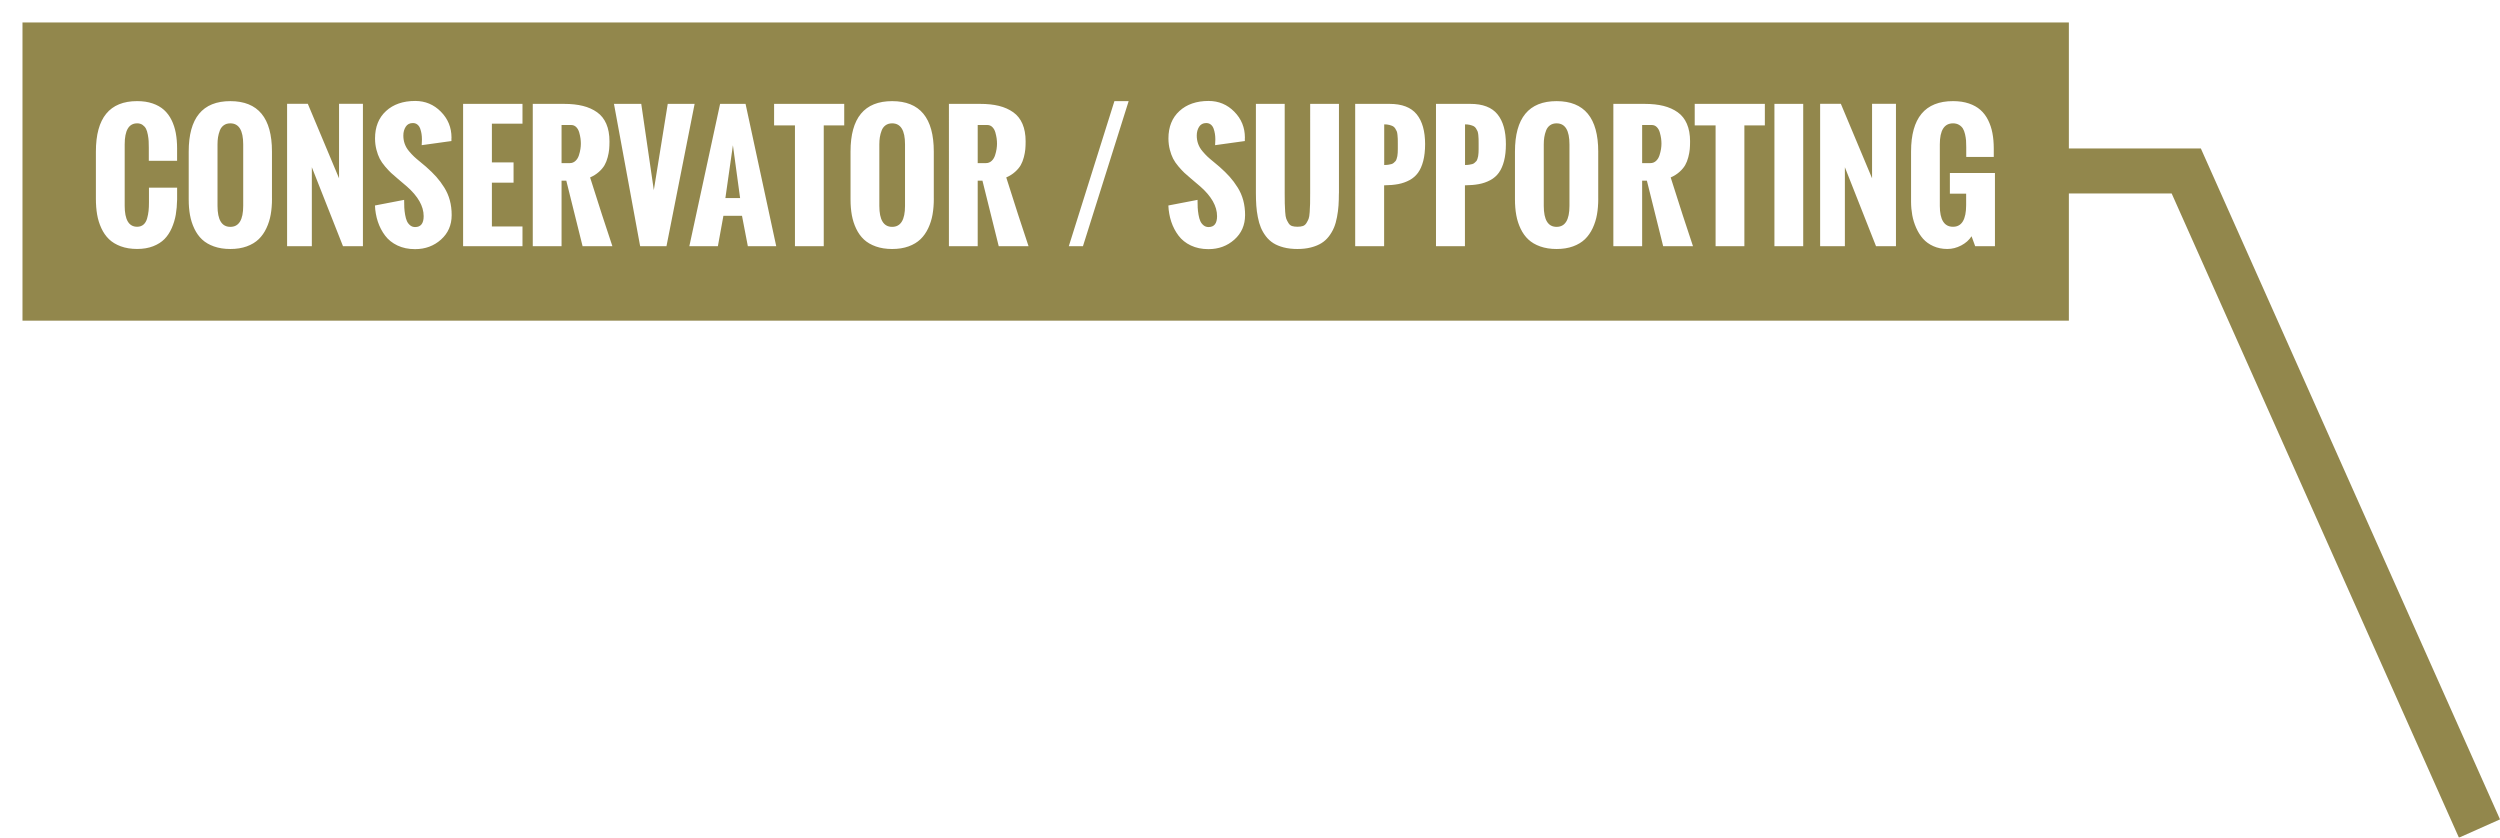 <?xml version="1.0" encoding="utf-8"?>
<!-- Generator: Adobe Illustrator 16.0.0, SVG Export Plug-In . SVG Version: 6.00 Build 0)  -->
<!DOCTYPE svg PUBLIC "-//W3C//DTD SVG 1.1//EN" "http://www.w3.org/Graphics/SVG/1.1/DTD/svg11.dtd">
<svg version="1.1" id="Layer_1" xmlns="http://www.w3.org/2000/svg" xmlns:xlink="http://www.w3.org/1999/xlink" x="0px" y="0px"
	 width="240.244px" height="80.5px" viewBox="0 0 240.244 80.5" enable-background="new 0 0 240.244 80.5" xml:space="preserve">
<g id="RING_DESCRIPTIONS">
</g>
<g id="LABELS">
	<g opacity="0.85">
		<g>
			<path fill="#7F722D" d="M211.498,14.27h-12.685V2.162H2.161v28.651h196.652v-12.22h9.879L236.298,80.5l3.946-1.76v-0.002
				L211.498,14.27z M17.02,15.454H14.3v-1.261c0-0.248-0.005-0.462-0.015-0.643c-0.01-0.18-0.037-0.385-0.08-0.615
				s-0.102-0.418-0.175-0.562c-0.074-0.145-0.183-0.267-0.327-0.369c-0.144-0.101-0.318-0.152-0.521-0.152
				c-0.8,0-1.2,0.674-1.2,2.021v5.904c0,1.342,0.4,2.014,1.2,2.014c0.238,0,0.438-0.068,0.601-0.205
				c0.163-0.137,0.278-0.331,0.35-0.582c0.071-0.25,0.119-0.496,0.144-0.737s0.038-0.516,0.038-0.825v-1.406h2.705v1.155
				c-0.01,0.521-0.053,1.003-0.129,1.443c-0.076,0.441-0.206,0.869-0.388,1.284c-0.183,0.416-0.414,0.767-0.695,1.053
				c-0.281,0.286-0.645,0.518-1.09,0.691c-0.445,0.174-0.958,0.262-1.535,0.262c-0.592,0-1.118-0.085-1.577-0.255
				c-0.458-0.169-0.835-0.397-1.132-0.684c-0.297-0.287-0.541-0.636-0.734-1.055c-0.193-0.418-0.328-0.856-0.407-1.317
				s-0.118-0.968-0.118-1.521v-4.528c0-3.232,1.322-4.848,3.966-4.848c0.558,0,1.053,0.075,1.486,0.224s0.796,0.356,1.09,0.619
				c0.293,0.264,0.536,0.588,0.726,0.973c0.19,0.385,0.327,0.803,0.41,1.254c0.084,0.451,0.125,0.947,0.125,1.489v1.177H17.02z
				 M26.138,19.094c0,0.547-0.041,1.053-0.122,1.517c-0.081,0.463-0.219,0.902-0.414,1.317c-0.195,0.416-0.443,0.77-0.745,1.061
				c-0.302,0.291-0.683,0.521-1.144,0.688s-0.988,0.251-1.581,0.251c-0.588,0-1.112-0.083-1.573-0.247
				c-0.461-0.164-0.841-0.388-1.14-0.669c-0.299-0.281-0.546-0.625-0.741-1.033c-0.195-0.408-0.334-0.842-0.418-1.303
				s-0.125-0.965-0.125-1.512v-4.597c0-3.232,1.333-4.848,3.997-4.848c2.669,0,4.004,1.616,4.004,4.848v4.528H26.138z
				 M34.876,23.661h-1.915l-2.994-7.591v7.591h-2.378V9.976h1.991l3.001,7.158V9.976h2.295V23.661z M42.376,23.026
				c-0.684,0.61-1.515,0.916-2.492,0.916c-0.633,0-1.195-0.117-1.687-0.35c-0.491-0.233-0.888-0.55-1.189-0.95
				c-0.301-0.4-0.533-0.844-0.695-1.33s-0.256-1.008-0.281-1.565l2.804-0.54c0,0.278,0.005,0.524,0.015,0.737
				c0.01,0.213,0.037,0.444,0.08,0.694c0.043,0.251,0.102,0.456,0.175,0.616c0.073,0.159,0.177,0.293,0.312,0.402
				c0.134,0.109,0.292,0.164,0.475,0.164c0.547,0,0.82-0.351,0.82-1.048c0-0.958-0.54-1.91-1.618-2.857l-0.859-0.729
				c-0.273-0.228-0.491-0.418-0.653-0.57c-0.162-0.152-0.354-0.357-0.574-0.615c-0.22-0.258-0.393-0.508-0.517-0.749
				c-0.125-0.241-0.23-0.531-0.319-0.87c-0.088-0.339-0.133-0.699-0.133-1.079c0-1.108,0.352-1.987,1.056-2.633
				c0.704-0.646,1.639-0.969,2.804-0.969c0.968,0,1.791,0.345,2.47,1.033c0.679,0.688,1.018,1.52,1.018,2.493l-0.007,0.099v0.228
				l-2.857,0.396c0-0.056,0.004-0.144,0.012-0.262c0.007-0.119,0.011-0.216,0.011-0.292c0-0.182-0.013-0.357-0.038-0.524
				c-0.025-0.167-0.067-0.334-0.125-0.501c-0.058-0.167-0.148-0.3-0.27-0.399c-0.122-0.099-0.27-0.147-0.441-0.147
				c-0.304,0-0.532,0.119-0.684,0.356c-0.152,0.238-0.229,0.521-0.229,0.843c0,0.284,0.044,0.55,0.133,0.798
				c0.089,0.249,0.223,0.479,0.403,0.695c0.18,0.215,0.346,0.394,0.498,0.536c0.152,0.143,0.354,0.315,0.608,0.521
				c0.253,0.206,0.433,0.355,0.54,0.452c0.39,0.345,0.719,0.667,0.988,0.969c0.269,0.301,0.522,0.642,0.76,1.022
				c0.238,0.38,0.417,0.79,0.536,1.231c0.119,0.44,0.178,0.917,0.178,1.428C43.402,21.632,43.06,22.416,42.376,23.026z
				 M50.21,11.883h-2.94v3.723h2.082v1.945H47.27v4.21h2.94v1.899h-5.707V9.983h5.707V11.883z M55.985,23.661l-1.565-6.299h-0.456
				v6.299h-2.766V9.983h3.009c0.684,0,1.285,0.064,1.805,0.194c0.52,0.129,0.974,0.332,1.364,0.608
				c0.39,0.276,0.687,0.648,0.889,1.117c0.202,0.469,0.304,1.029,0.304,1.683c0,0.284-0.01,0.537-0.03,0.76
				c-0.021,0.224-0.067,0.479-0.141,0.764c-0.074,0.286-0.174,0.54-0.3,0.76c-0.126,0.221-0.309,0.437-0.547,0.65
				c-0.238,0.213-0.52,0.39-0.844,0.532c0.821,2.604,1.535,4.808,2.143,6.611L55.985,23.661L55.985,23.661z M61.517,23.661
				L59.001,9.983h2.622l1.208,8.29l1.337-8.29h2.583L64.046,23.66L61.517,23.661L61.517,23.661z M71.866,23.661l-0.562-2.925h-1.786
				l-0.532,2.925h-2.743l2.956-13.677h2.447l2.948,13.677H71.866z M81.128,12.05H79.16v11.61h-2.766V12.05h-2.006V9.983h6.74V12.05z
				 M89.738,19.094c0,0.547-0.041,1.053-0.122,1.517c-0.081,0.463-0.219,0.902-0.414,1.317c-0.195,0.416-0.443,0.77-0.745,1.061
				s-0.683,0.521-1.144,0.688s-0.988,0.251-1.581,0.251c-0.588,0-1.112-0.083-1.573-0.247c-0.461-0.164-0.841-0.388-1.14-0.669
				c-0.299-0.281-0.546-0.625-0.741-1.033c-0.195-0.408-0.334-0.842-0.418-1.303s-0.125-0.965-0.125-1.512v-4.597
				c0-3.232,1.333-4.848,3.997-4.848c2.669,0,4.004,1.616,4.004,4.848v4.528H89.738z M95.976,23.661l-1.565-6.299h-0.456v6.299
				h-2.766V9.983h3.009c0.684,0,1.285,0.064,1.805,0.194c0.519,0.129,0.974,0.332,1.364,0.608c0.39,0.276,0.687,0.648,0.889,1.117
				c0.202,0.469,0.304,1.029,0.304,1.683c0,0.284-0.01,0.537-0.03,0.76c-0.021,0.224-0.067,0.479-0.141,0.764
				c-0.074,0.286-0.174,0.54-0.3,0.76c-0.126,0.221-0.309,0.437-0.547,0.65c-0.238,0.213-0.52,0.39-0.844,0.532
				c0.821,2.604,1.535,4.808,2.143,6.611L95.976,23.661L95.976,23.661z M104.069,23.661h-1.36l4.384-13.943h1.368L104.069,23.661z
				 M118.62,23.026c-0.684,0.61-1.515,0.916-2.492,0.916c-0.633,0-1.195-0.117-1.687-0.35c-0.491-0.233-0.888-0.55-1.189-0.95
				s-0.533-0.844-0.695-1.33c-0.162-0.486-0.256-1.008-0.281-1.565l2.804-0.54c0,0.278,0.005,0.524,0.015,0.737
				c0.01,0.213,0.037,0.444,0.08,0.694c0.043,0.251,0.102,0.456,0.175,0.616c0.073,0.159,0.177,0.293,0.312,0.402
				c0.134,0.109,0.292,0.164,0.475,0.164c0.547,0,0.82-0.351,0.82-1.048c0-0.958-0.54-1.91-1.618-2.857l-0.859-0.729
				c-0.273-0.228-0.491-0.418-0.653-0.57c-0.162-0.152-0.354-0.357-0.574-0.615c-0.22-0.258-0.393-0.508-0.517-0.749
				c-0.125-0.241-0.23-0.531-0.319-0.87c-0.088-0.339-0.133-0.699-0.133-1.079c0-1.108,0.352-1.987,1.056-2.633
				s1.639-0.969,2.804-0.969c0.968,0,1.791,0.345,2.47,1.033c0.679,0.688,1.018,1.52,1.018,2.493l-0.007,0.099v0.228l-2.857,0.396
				c0-0.056,0.004-0.144,0.012-0.262c0.007-0.119,0.011-0.216,0.011-0.292c0-0.182-0.013-0.357-0.038-0.524
				s-0.067-0.334-0.125-0.501s-0.148-0.3-0.27-0.399c-0.122-0.099-0.269-0.147-0.441-0.147c-0.304,0-0.532,0.119-0.684,0.356
				c-0.152,0.238-0.228,0.521-0.228,0.843c0,0.284,0.044,0.55,0.133,0.798c0.089,0.249,0.223,0.479,0.403,0.695
				c0.18,0.215,0.346,0.394,0.498,0.536c0.152,0.143,0.354,0.315,0.608,0.521c0.253,0.206,0.433,0.355,0.54,0.452
				c0.39,0.345,0.719,0.667,0.988,0.969c0.269,0.301,0.522,0.642,0.76,1.022c0.238,0.38,0.417,0.79,0.536,1.231
				c0.119,0.44,0.178,0.917,0.178,1.428C119.646,21.632,119.304,22.416,118.62,23.026z M128.665,18.577
				c0,0.436-0.014,0.831-0.038,1.186c-0.024,0.355-0.074,0.723-0.146,1.103c-0.07,0.38-0.166,0.716-0.289,1.007
				c-0.121,0.292-0.283,0.57-0.485,0.836s-0.442,0.485-0.718,0.657c-0.276,0.172-0.609,0.309-0.999,0.41
				c-0.39,0.102-0.828,0.152-1.314,0.152c-0.485,0-0.925-0.051-1.315-0.152c-0.39-0.101-0.721-0.238-0.994-0.41
				s-0.512-0.391-0.715-0.657c-0.201-0.266-0.364-0.544-0.485-0.836c-0.122-0.291-0.219-0.627-0.292-1.007
				c-0.074-0.38-0.123-0.747-0.148-1.103c-0.024-0.354-0.037-0.75-0.037-1.186V9.983h2.766v8.51c0,0.486,0.002,0.84,0.008,1.06
				c0.005,0.22,0.018,0.489,0.038,0.805c0.021,0.317,0.056,0.539,0.106,0.665s0.121,0.264,0.209,0.41
				c0.088,0.147,0.203,0.243,0.346,0.289c0.142,0.045,0.314,0.068,0.517,0.068s0.375-0.023,0.517-0.068
				c0.143-0.046,0.258-0.141,0.347-0.285c0.088-0.145,0.158-0.28,0.209-0.406c0.05-0.127,0.086-0.346,0.106-0.657
				c0.02-0.312,0.033-0.575,0.037-0.791c0.006-0.215,0.008-0.563,0.008-1.045V9.983h2.767v8.594H128.665z M136.769,15.469
				c-0.119,0.456-0.285,0.832-0.498,1.128c-0.213,0.296-0.485,0.535-0.82,0.714s-0.697,0.307-1.086,0.38
				c-0.391,0.074-0.842,0.113-1.354,0.118v5.851h-2.781V9.983h3.307c1.189,0,2.056,0.332,2.599,0.995
				c0.542,0.664,0.813,1.624,0.813,2.88C136.947,14.477,136.888,15.014,136.769,15.469z M144.534,15.469
				c-0.119,0.456-0.285,0.832-0.498,1.128c-0.213,0.296-0.486,0.535-0.821,0.714s-0.696,0.307-1.086,0.38
				c-0.39,0.074-0.841,0.113-1.353,0.118v5.851h-2.781V9.983h3.306c1.19,0,2.056,0.332,2.599,0.995
				c0.543,0.664,0.813,1.624,0.813,2.88C144.713,14.477,144.653,15.014,144.534,15.469z M153.588,19.094
				c0,0.547-0.041,1.053-0.122,1.517c-0.081,0.463-0.219,0.902-0.414,1.317c-0.195,0.416-0.443,0.77-0.744,1.061
				c-0.303,0.291-0.684,0.521-1.145,0.688s-0.988,0.251-1.581,0.251c-0.588,0-1.112-0.083-1.573-0.247
				c-0.461-0.164-0.841-0.388-1.14-0.669c-0.299-0.281-0.546-0.625-0.741-1.033s-0.334-0.842-0.418-1.303s-0.125-0.965-0.125-1.512
				v-4.597c0-3.232,1.333-4.848,3.997-4.848c2.669,0,4.004,1.616,4.004,4.848v4.528H153.588z M159.827,23.661l-1.565-6.299h-0.456
				v6.299h-2.766V9.983h3.009c0.685,0,1.285,0.064,1.806,0.194c0.519,0.129,0.974,0.332,1.363,0.608
				c0.391,0.276,0.688,0.648,0.889,1.117c0.203,0.469,0.305,1.029,0.305,1.683c0,0.284-0.01,0.537-0.03,0.76
				c-0.021,0.224-0.067,0.479-0.141,0.764c-0.074,0.286-0.175,0.54-0.3,0.76c-0.127,0.221-0.31,0.437-0.547,0.65
				c-0.238,0.213-0.521,0.39-0.845,0.532c0.821,2.604,1.535,4.808,2.144,6.611L159.827,23.661L159.827,23.661z M169.599,12.05
				h-1.969v11.61h-2.766V12.05h-2.006V9.983h6.74V12.05z M173.284,23.661h-2.766V9.983h2.766V23.661z M182.197,23.661h-1.915
				l-2.994-7.591v7.591h-2.378V9.976h1.991l3,7.158V9.976h2.296V23.661z M191.71,23.661h-1.898l-0.351-0.958
				c-0.233,0.365-0.565,0.66-0.996,0.885c-0.431,0.226-0.874,0.338-1.33,0.338c-0.491,0-0.938-0.09-1.341-0.27
				c-0.402-0.18-0.734-0.418-0.995-0.714c-0.261-0.296-0.479-0.645-0.657-1.044c-0.178-0.4-0.304-0.81-0.38-1.228
				c-0.075-0.417-0.114-0.847-0.114-1.288v-4.817c0-3.232,1.346-4.848,4.035-4.848c0.567,0,1.072,0.075,1.517,0.224
				s0.813,0.356,1.112,0.619c0.299,0.264,0.545,0.588,0.737,0.973c0.193,0.385,0.332,0.803,0.418,1.254s0.129,0.947,0.129,1.489
				v0.806h-2.645v-0.958c0-0.238-0.006-0.447-0.019-0.627c-0.014-0.18-0.045-0.38-0.096-0.6c-0.051-0.221-0.119-0.401-0.205-0.543
				s-0.21-0.261-0.373-0.357c-0.163-0.096-0.354-0.145-0.576-0.145c-0.847,0-1.27,0.674-1.27,2.021v5.904
				c0,1.342,0.423,2.014,1.27,2.014c0.84,0,1.26-0.697,1.26-2.09v-1.094h-1.564v-1.983h4.331L191.71,23.661L191.71,23.661z
				 M134.295,12.97c-0.015-0.157-0.04-0.274-0.071-0.354c-0.033-0.079-0.082-0.168-0.146-0.271c-0.063-0.101-0.142-0.174-0.231-0.22
				c-0.091-0.045-0.207-0.086-0.346-0.122c-0.139-0.035-0.3-0.053-0.482-0.053v3.906c0.147,0,0.277-0.009,0.393-0.026
				c0.113-0.018,0.214-0.038,0.3-0.061s0.162-0.064,0.228-0.125c0.066-0.061,0.121-0.114,0.164-0.16
				c0.043-0.045,0.08-0.12,0.11-0.225c0.03-0.104,0.054-0.188,0.068-0.254c0.015-0.066,0.026-0.172,0.034-0.319
				c0.007-0.147,0.011-0.265,0.011-0.354v-0.528c0-0.197-0.001-0.347-0.004-0.448C134.319,13.256,134.312,13.126,134.295,12.97z
				 M22.134,11.853c-0.249,0-0.458,0.062-0.631,0.186c-0.172,0.125-0.299,0.294-0.38,0.509s-0.138,0.428-0.171,0.638
				c-0.033,0.21-0.049,0.439-0.049,0.688v5.912c0,1.343,0.41,2.014,1.231,2.014c0.826,0,1.238-0.671,1.238-2.014v-5.912
				C23.372,12.526,22.959,11.853,22.134,11.853z M142.062,12.97c-0.016-0.157-0.041-0.274-0.072-0.354
				c-0.033-0.079-0.081-0.168-0.146-0.271c-0.062-0.101-0.141-0.174-0.23-0.22c-0.091-0.045-0.207-0.086-0.347-0.122
				c-0.139-0.035-0.3-0.053-0.481-0.053v3.906c0.147,0,0.276-0.009,0.392-0.026c0.114-0.018,0.215-0.038,0.301-0.061
				s0.162-0.064,0.228-0.125s0.121-0.114,0.164-0.16c0.043-0.045,0.08-0.12,0.11-0.225c0.029-0.104,0.053-0.188,0.067-0.254
				c0.015-0.066,0.026-0.172,0.034-0.319c0.007-0.147,0.011-0.265,0.011-0.354v-0.528c0-0.197-0.001-0.347-0.004-0.448
				C142.085,13.256,142.076,13.126,142.062,12.97z M159.504,12.73c-0.06-0.21-0.155-0.382-0.289-0.517s-0.297-0.201-0.489-0.201
				h-0.92v3.663h0.79c0.214,0,0.396-0.071,0.548-0.213c0.151-0.142,0.262-0.322,0.33-0.54c0.069-0.218,0.117-0.418,0.146-0.6
				c0.028-0.184,0.042-0.355,0.042-0.518c0-0.162-0.012-0.329-0.034-0.501C159.603,13.132,159.562,12.94,159.504,12.73z
				 M69.708,19.033h1.414l-0.691-5.076L69.708,19.033z M95.653,12.73c-0.059-0.21-0.155-0.382-0.289-0.517
				c-0.134-0.135-0.297-0.201-0.49-0.201h-0.919v3.663h0.79c0.213,0,0.395-0.071,0.547-0.213c0.152-0.142,0.262-0.322,0.331-0.54
				c0.069-0.218,0.117-0.418,0.145-0.6c0.028-0.184,0.042-0.355,0.042-0.518c0-0.162-0.012-0.329-0.034-0.501
				C95.752,13.132,95.711,12.94,95.653,12.73z M149.584,11.853c-0.249,0-0.458,0.062-0.631,0.186
				c-0.172,0.125-0.299,0.294-0.38,0.509s-0.139,0.428-0.172,0.638c-0.032,0.21-0.049,0.439-0.049,0.688v5.912
				c0,1.343,0.41,2.014,1.231,2.014c0.826,0,1.238-0.671,1.238-2.014v-5.912C150.822,12.526,150.41,11.853,149.584,11.853z
				 M55.662,12.73c-0.059-0.21-0.155-0.382-0.289-0.517s-0.297-0.201-0.49-0.201h-0.919v3.663h0.79c0.213,0,0.395-0.071,0.547-0.213
				c0.152-0.142,0.262-0.322,0.331-0.54c0.069-0.218,0.117-0.418,0.145-0.6c0.028-0.184,0.042-0.355,0.042-0.518
				c0-0.162-0.012-0.329-0.034-0.501C55.761,13.132,55.72,12.94,55.662,12.73z M85.733,11.853c-0.249,0-0.458,0.062-0.631,0.186
				c-0.172,0.125-0.299,0.294-0.38,0.509c-0.081,0.215-0.138,0.428-0.171,0.638c-0.033,0.21-0.049,0.439-0.049,0.688v5.912
				c0,1.343,0.41,2.014,1.231,2.014c0.826,0,1.238-0.671,1.238-2.014v-5.912C86.972,12.526,86.559,11.853,85.733,11.853z"/>
		</g>
	</g>
</g>
</svg>
